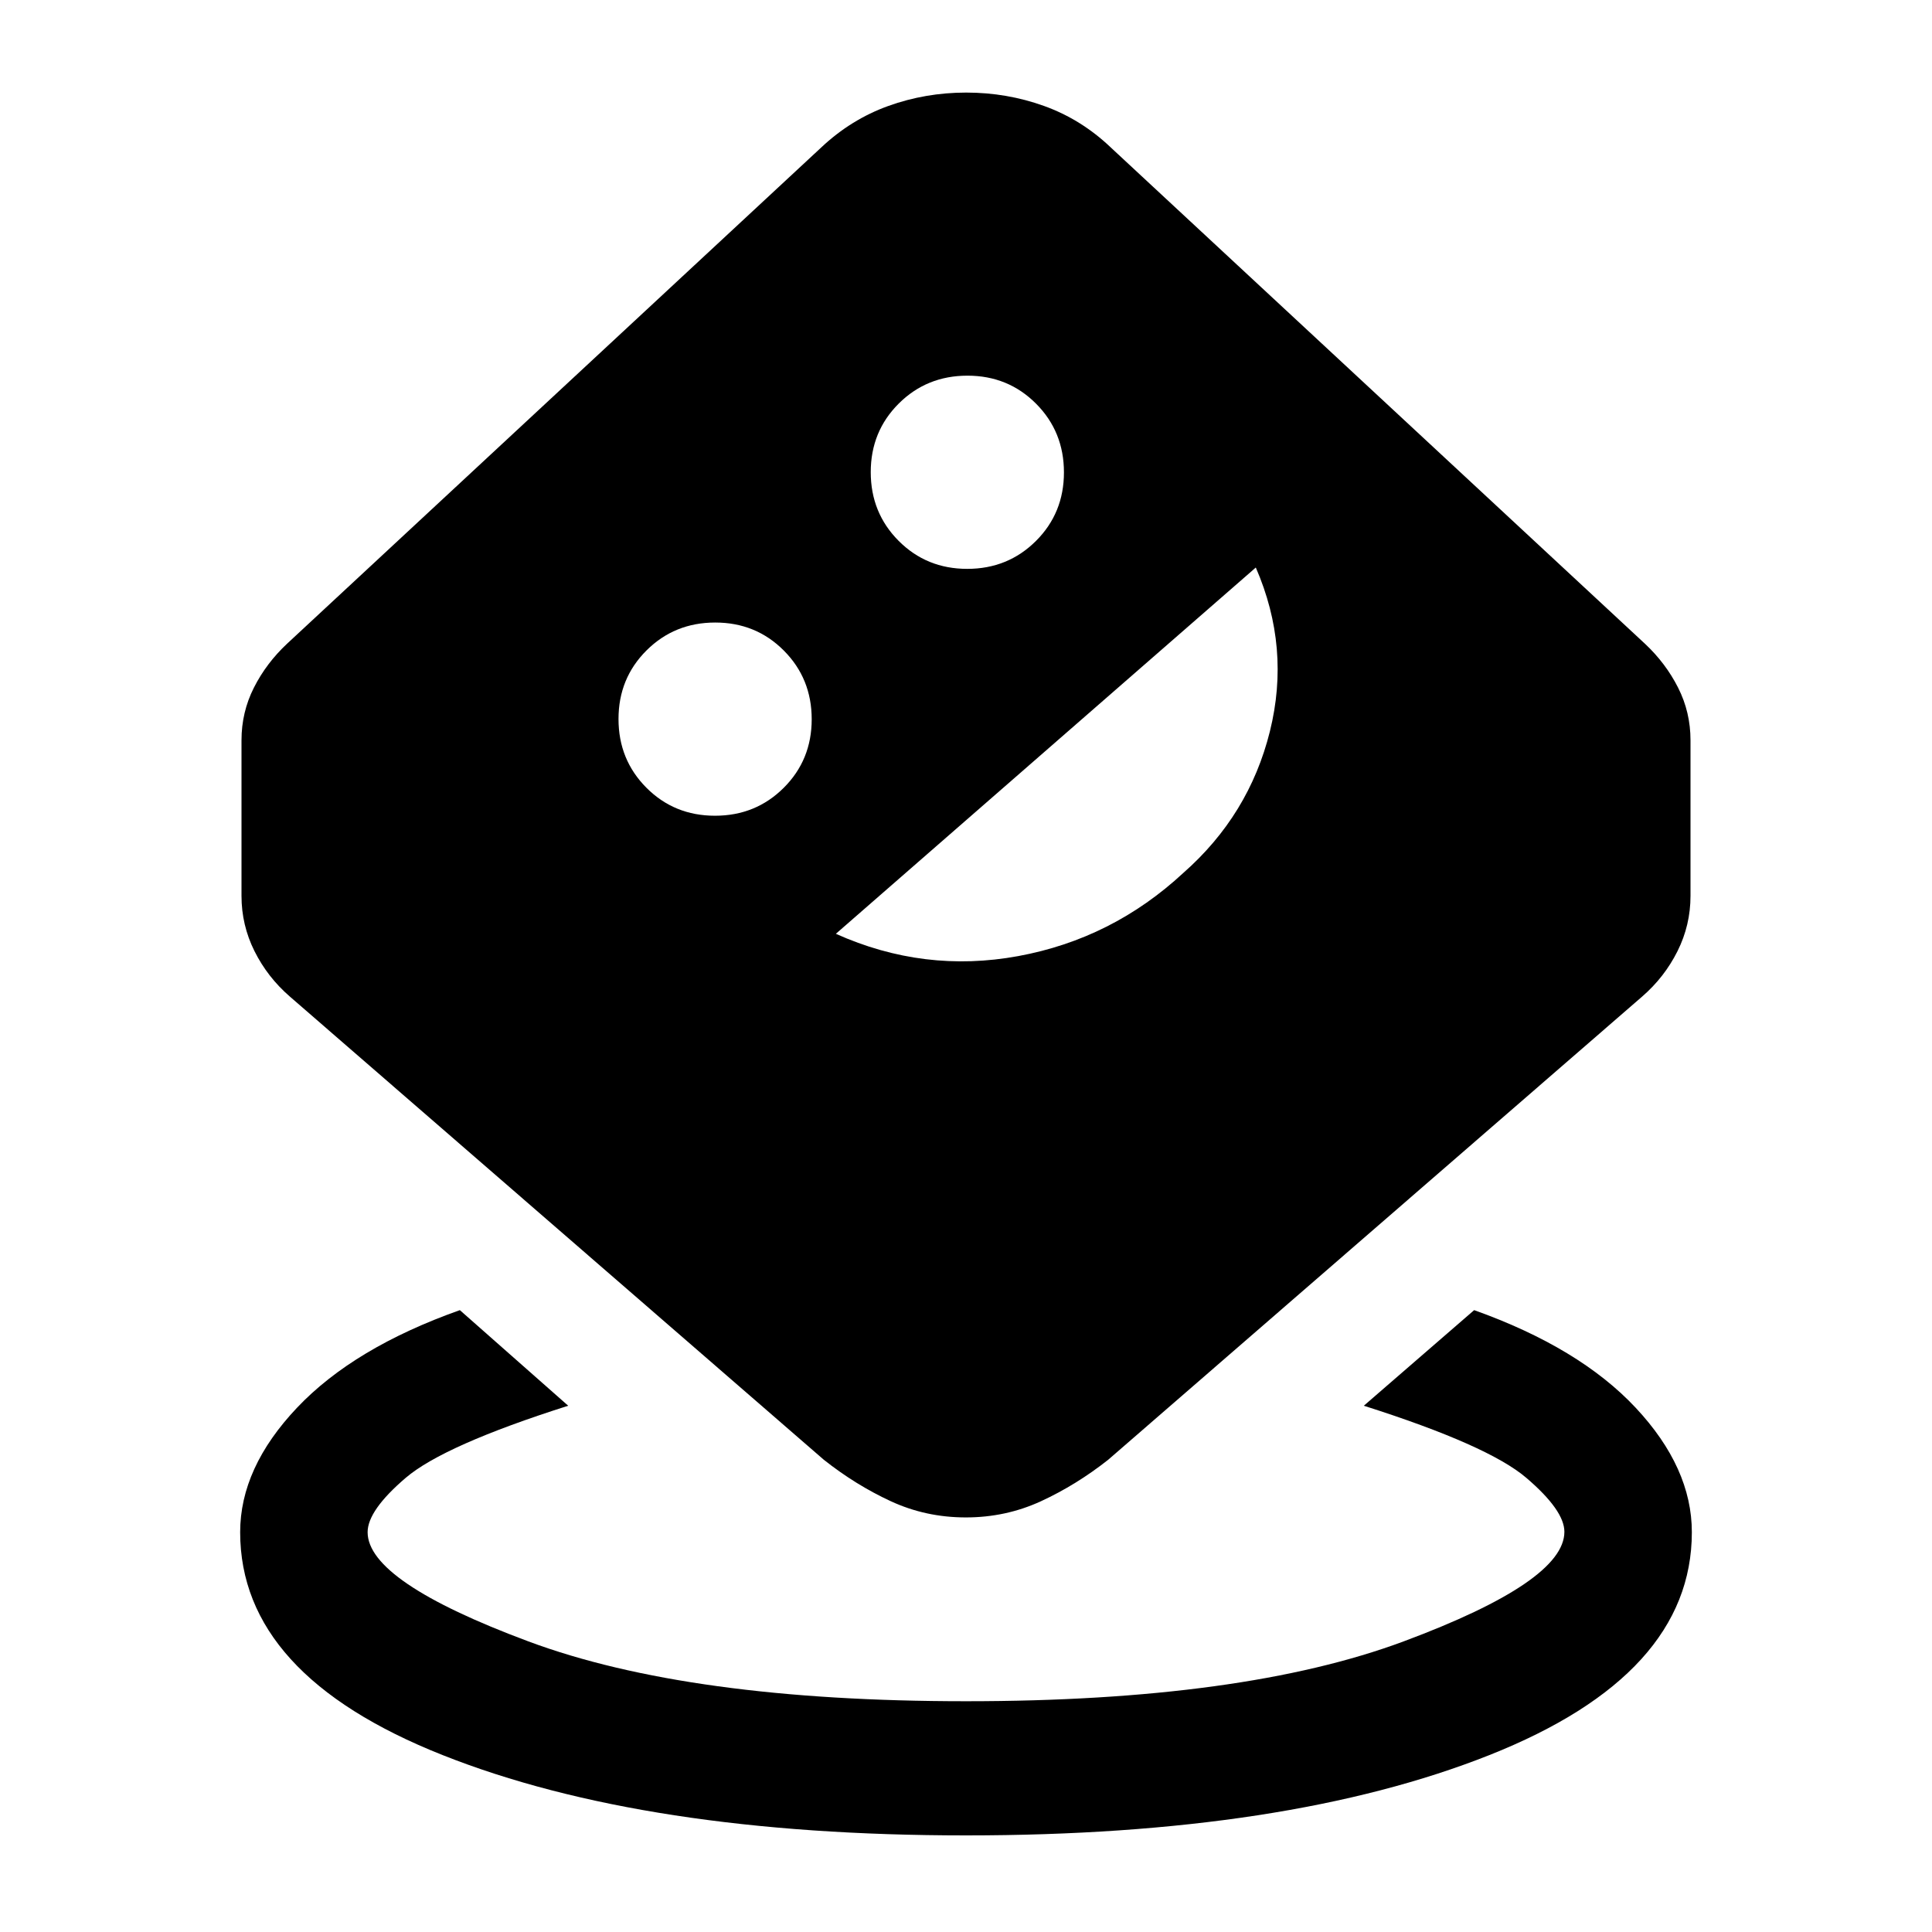 <svg xmlns="http://www.w3.org/2000/svg" height="40" viewBox="0 -960 960 960" width="40"><path d="M480-48q-159.5 0-260.084-39.916-100.583-39.917-100.583-110.75 0-32 28.25-61.834 28.25-29.833 80.918-48.5l53.833 47.5q-61.835 19.667-80.751 35.84-18.917 16.174-18.917 26.994 0 24.499 79.843 54.25 79.843 29.75 217.491 29.75 137.648 0 217.491-29.75 79.843-29.751 79.843-54.435 0-10.649-18.917-26.815-18.916-16.167-80.751-35.834l54.833-47.5q52.334 18.667 80.251 48.5 27.917 29.834 27.917 61.834 0 70.833-100.583 110.75Q639.5-48 480-48Zm-.078-158q-19.922 0-37.362-8.083-17.439-8.084-33.227-20.584L144-464.834q-11.072-9.6-17.536-22.533Q120-500.3 120-514.833v-77.334q0-13.959 6.166-26.146 6.167-12.187 16.5-21.853L408-886.667q14.857-14 33.357-20.666 18.5-6.667 38.738-6.667t38.738 6.667q18.5 6.666 33.167 20.666l265.334 246.501q10.333 9.666 16.5 21.853Q840-606.126 840-592.167v77.334q0 14.533-6.464 27.466-6.464 12.933-17.536 22.533L550.667-234.667q-15.834 12.5-33.329 20.584Q499.843-206 479.922-206ZM355.277-554.667q20.223 0 34.139-13.86 13.917-13.86 13.917-34.083t-13.86-34.14q-13.861-13.917-34.084-13.917-20.223 0-34.139 13.861-13.917 13.86-13.917 34.083t13.86 34.14q13.861 13.916 34.084 13.916ZM415.333-496q43.834 19.667 90.584 11.083 46.75-8.583 82.055-41.321Q620.667-555 631-596.583q10.333-41.584-7-81.417L415.333-496Zm65.277-181.334q20.223 0 34.14-13.86 13.917-13.86 13.917-34.083t-13.861-34.14q-13.86-13.917-34.083-13.917t-34.14 13.861q-13.916 13.86-13.916 34.083t13.86 34.14q13.86 13.916 34.083 13.916Z"/></svg>